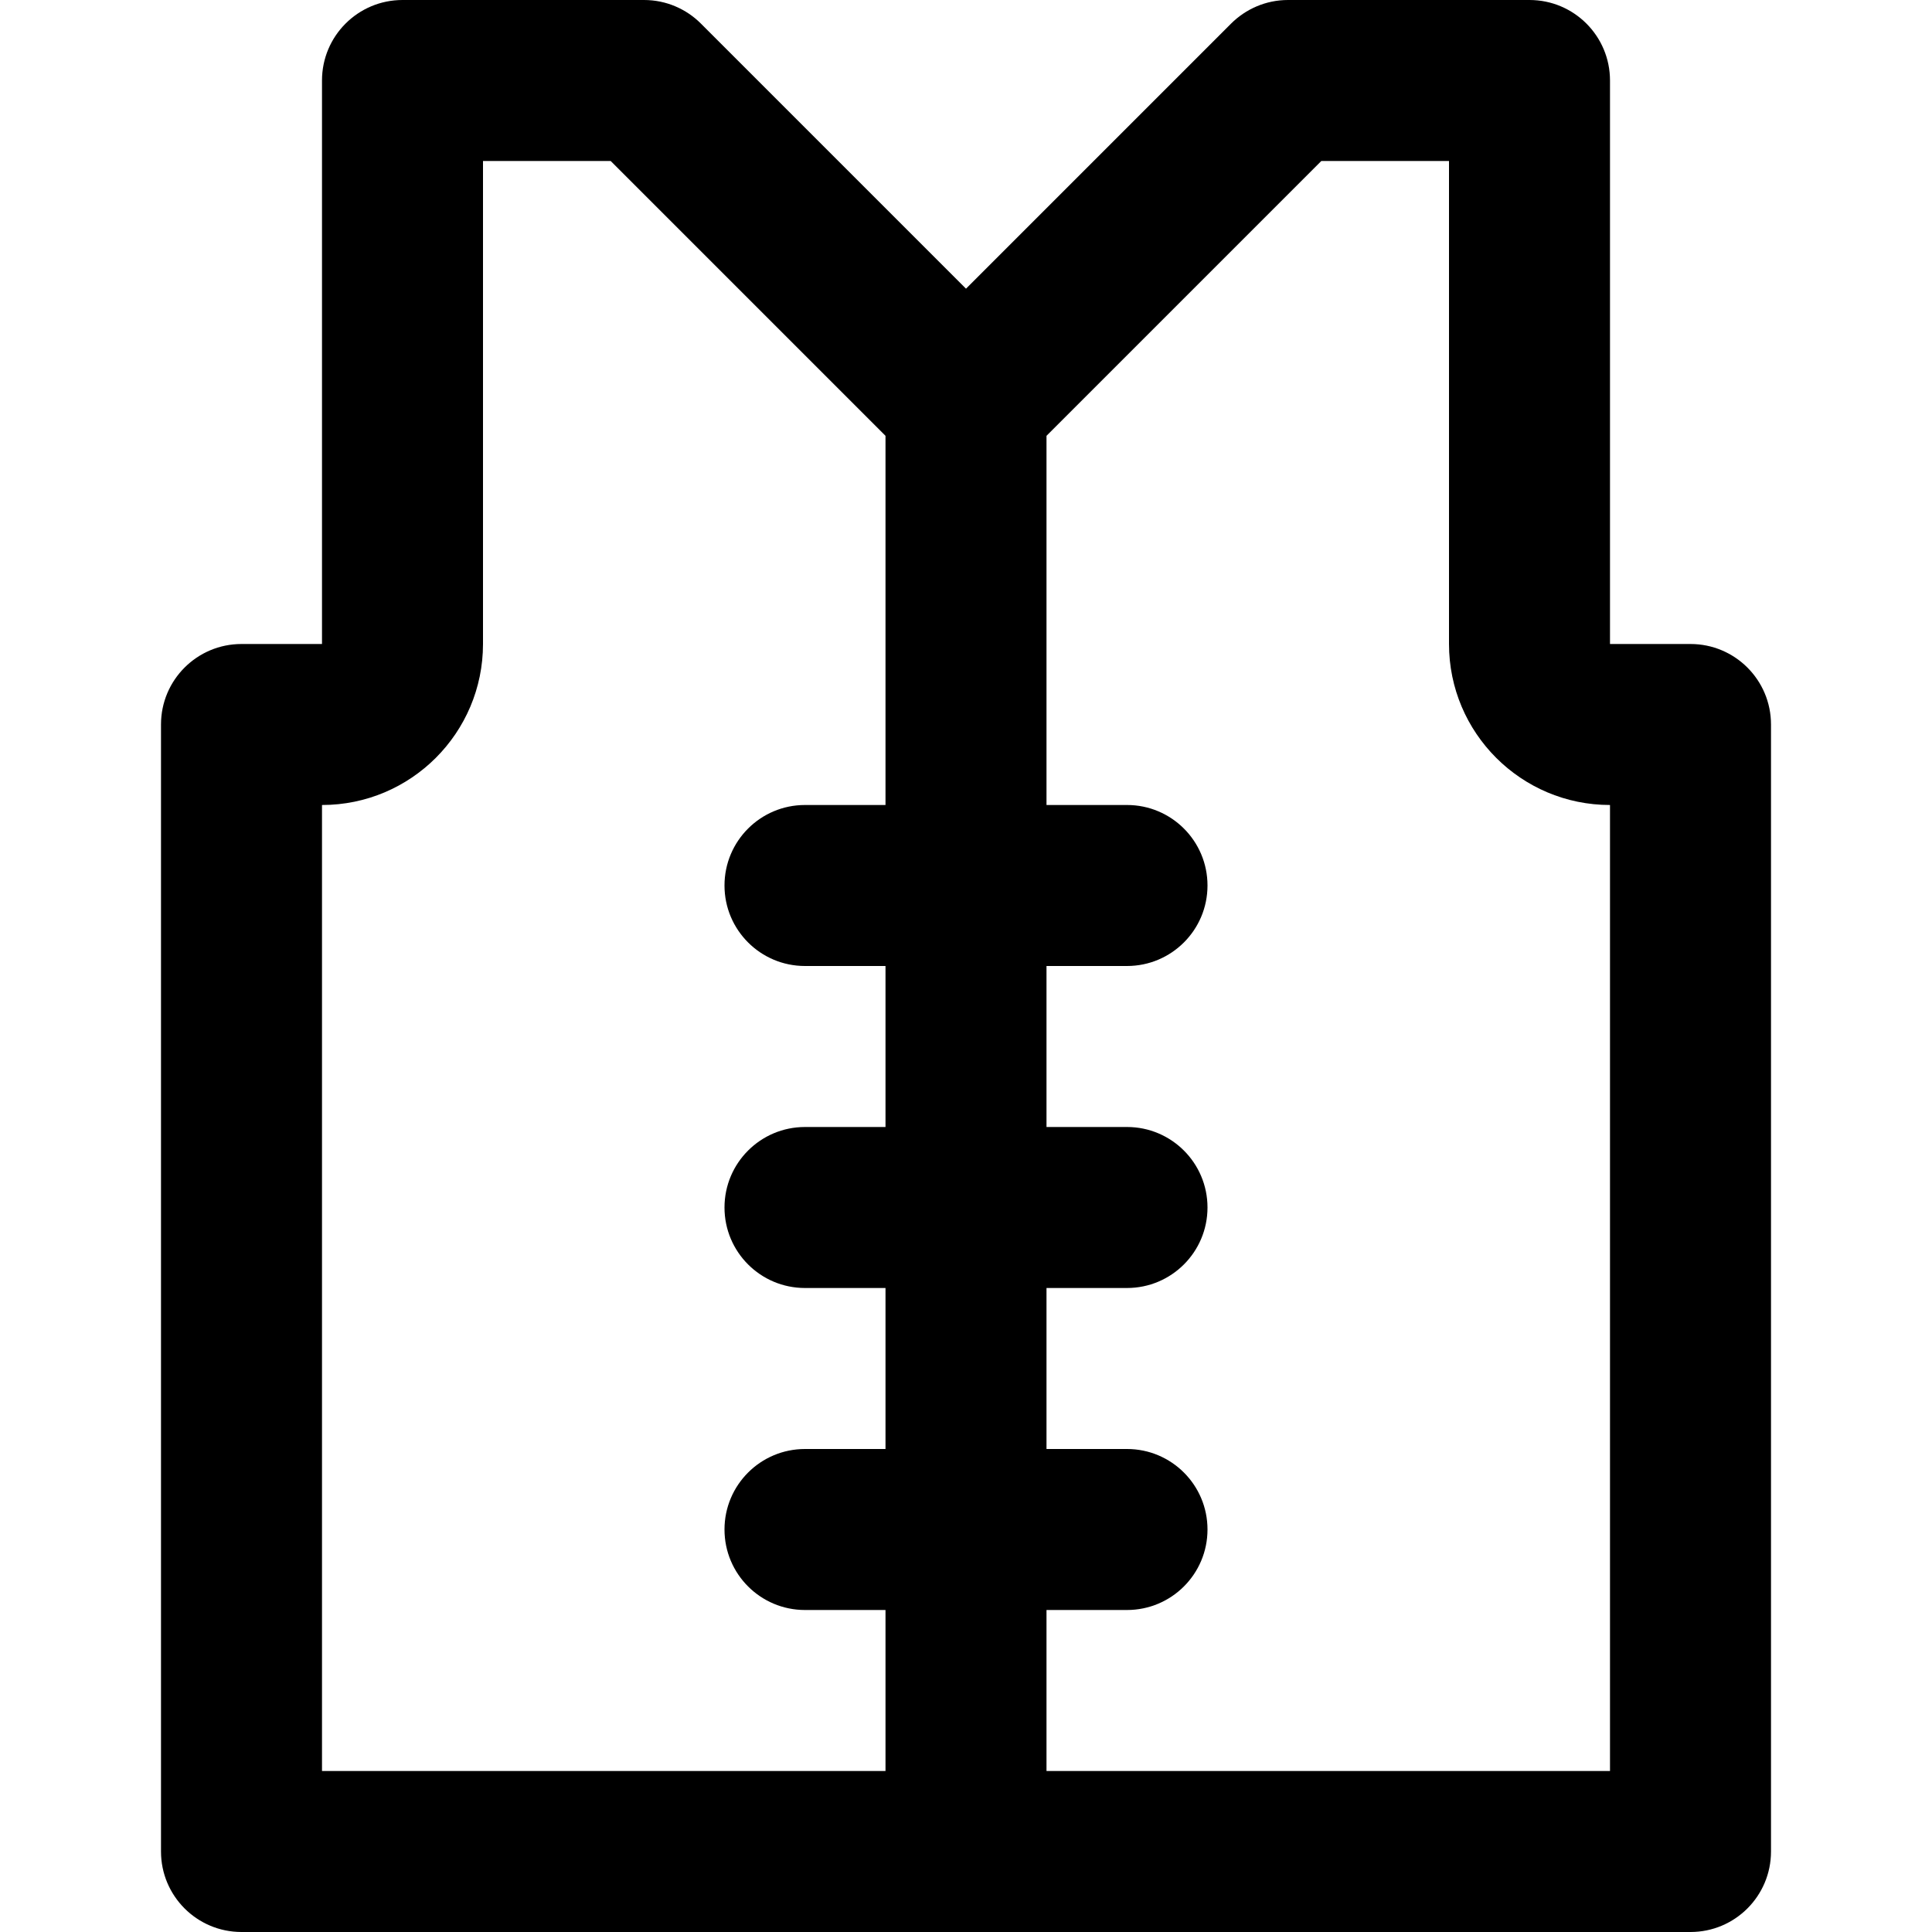 <svg viewBox="0 0 24 24" fill="currentColor"><path d="M21 8h-1V1c0-.553-.448-1-1-1h-3c-.275 0-.525.112-.707.293L12 3.586 8.707.293C8.526.112 8.276 0 8 0H5c-.552 0-1 .447-1 1v7H3c-.552 0-1 .447-1 1v14c0 .553.448 1 1 1h18c.552 0 1-.447 1-1V9c0-.553-.448-1-1-1zm-10 2h-1c-.552 0-1 .447-1 1s.448 1 1 1h1v2h-1c-.552 0-1 .447-1 1s.448 1 1 1h1v2h-1c-.552 0-1 .447-1 1s.448 1 1 1h1v2H4V10c1.104 0 2-.896 2-2V2h1.586L11 5.414V10zm9 12h-7v-2h1c.552 0 1-.447 1-1s-.448-1-1-1h-1v-2h1c.552 0 1-.447 1-1s-.448-1-1-1h-1v-2h1c.552 0 1-.447 1-1s-.448-1-1-1h-1V5.414L16.414 2H18v6c0 1.104.896 2 2 2v12z"/></svg>